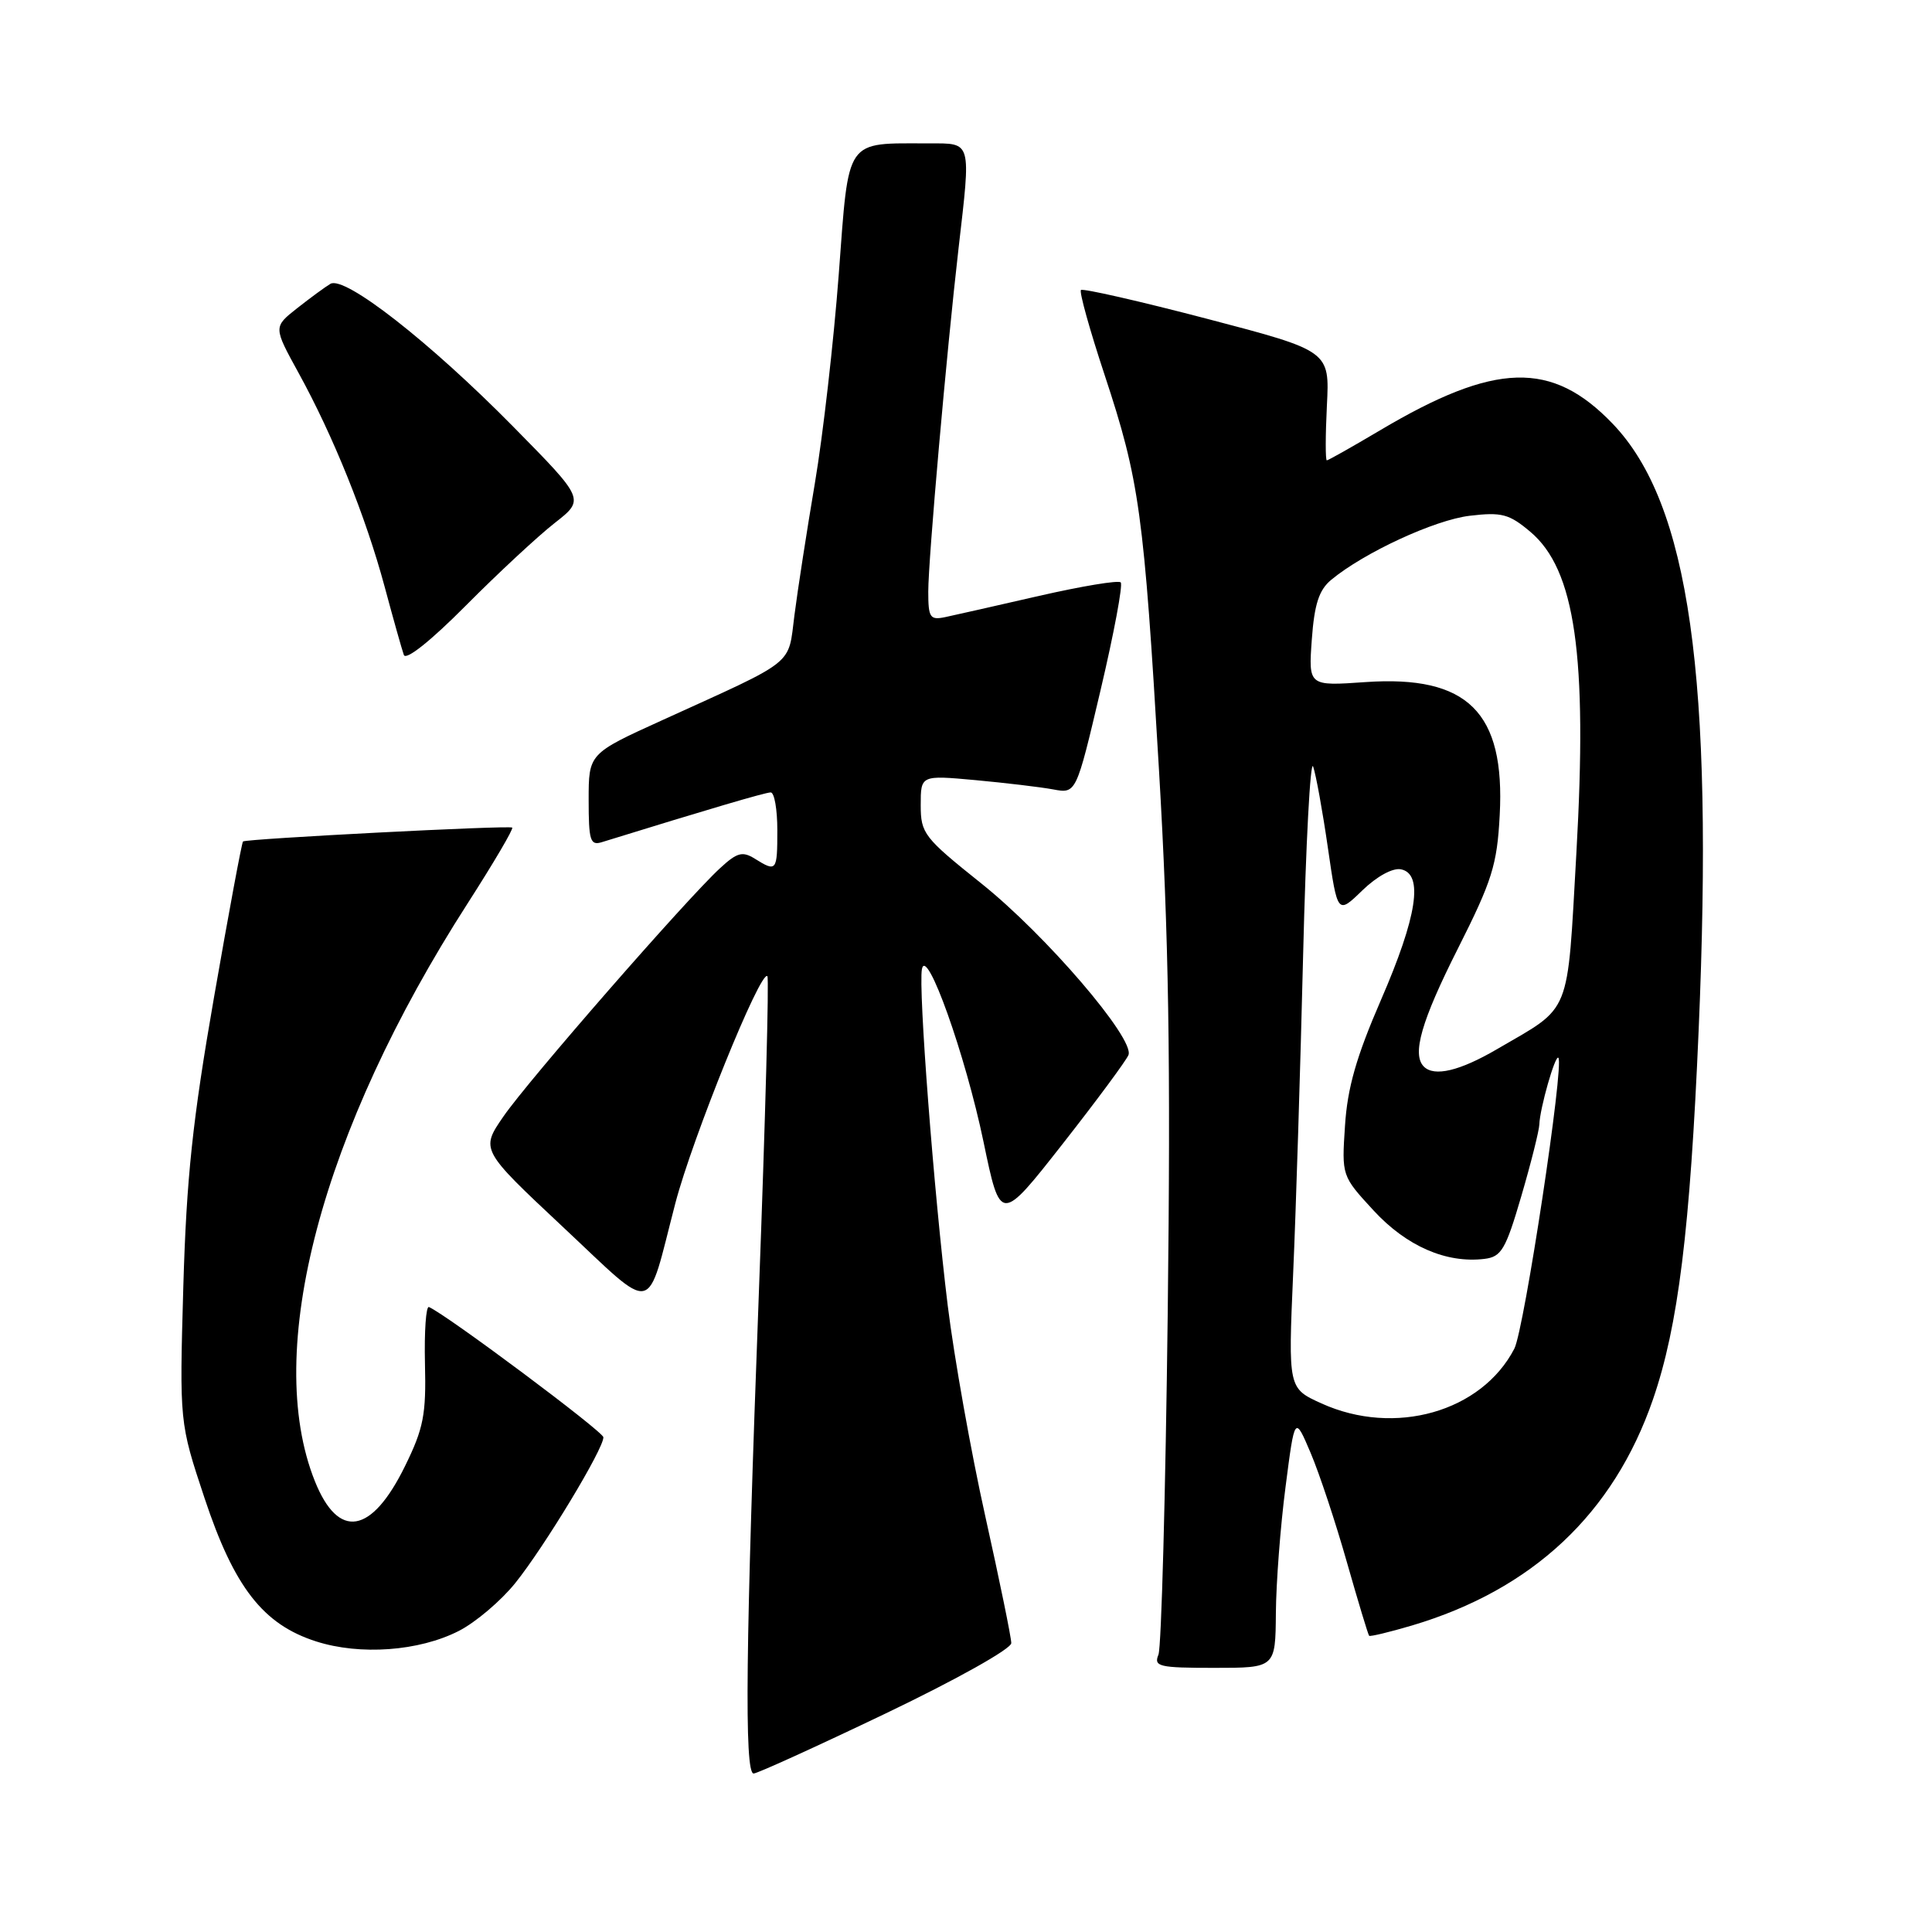 <?xml version="1.0" encoding="UTF-8" standalone="no"?>
<!DOCTYPE svg PUBLIC "-//W3C//DTD SVG 1.1//EN" "http://www.w3.org/Graphics/SVG/1.1/DTD/svg11.dtd" >
<svg xmlns="http://www.w3.org/2000/svg" xmlns:xlink="http://www.w3.org/1999/xlink" version="1.1" viewBox="0 0 256 256">
 <g >
 <path fill="currentColor"
d=" M 117.36 227.04 C 126.75 222.54 134.00 218.48 134.00 217.72 C 134.00 216.98 132.45 209.42 130.56 200.93 C 128.67 192.45 126.43 179.88 125.58 173.00 C 123.74 158.01 121.67 130.98 122.16 128.41 C 122.76 125.29 127.92 139.77 130.32 151.29 C 132.56 162.08 132.56 162.08 140.80 151.58 C 145.33 145.81 149.25 140.50 149.53 139.79 C 150.36 137.63 138.58 123.89 130.04 117.07 C 122.42 110.98 122.00 110.44 122.00 106.68 C 122.00 102.71 122.00 102.71 129.25 103.37 C 133.24 103.74 137.87 104.29 139.55 104.60 C 142.60 105.17 142.60 105.17 145.83 91.45 C 147.61 83.90 148.81 77.47 148.50 77.17 C 148.19 76.86 143.34 77.67 137.72 78.95 C 132.10 80.24 126.49 81.51 125.25 81.77 C 123.23 82.19 123.00 81.85 123.00 78.38 C 123.00 74.18 125.43 46.63 127.01 32.93 C 128.67 18.55 128.80 19.00 123.12 19.00 C 111.87 19.00 112.51 18.08 111.14 36.34 C 110.47 45.23 109.05 57.67 107.98 64.00 C 106.91 70.33 105.69 78.20 105.27 81.50 C 104.39 88.30 105.68 87.27 87.75 95.43 C 78.00 99.86 78.00 99.86 78.00 106.00 C 78.00 111.38 78.21 112.07 79.75 111.59 C 93.88 107.22 101.41 105.00 102.12 105.00 C 102.61 105.00 103.00 107.25 103.00 110.00 C 103.00 115.44 102.90 115.58 100.03 113.79 C 98.38 112.76 97.67 112.95 95.41 115.04 C 90.99 119.10 69.99 143.17 66.72 147.92 C 63.67 152.34 63.67 152.34 74.58 162.57 C 87.06 174.25 85.55 174.56 89.48 159.46 C 91.74 150.80 100.79 128.45 101.68 129.35 C 101.92 129.58 101.41 148.39 100.56 171.14 C 98.80 217.95 98.61 235.00 99.86 235.00 C 100.34 235.00 108.21 231.42 117.36 227.04 Z  M 169.06 213.75 C 169.09 209.76 169.66 202.24 170.34 197.03 C 171.56 187.56 171.56 187.56 173.67 192.53 C 174.83 195.26 176.99 201.78 178.47 207.00 C 179.96 212.22 181.28 216.61 181.42 216.75 C 181.55 216.88 184.10 216.27 187.08 215.39 C 203.07 210.64 213.81 200.56 219.03 185.42 C 222.37 175.73 223.95 162.94 225.08 136.50 C 227.09 89.60 223.86 66.77 213.70 56.16 C 205.63 47.74 198.14 47.95 182.83 57.04 C 179.15 59.22 176.00 61.00 175.81 61.00 C 175.62 61.00 175.62 57.74 175.82 53.75 C 176.19 46.50 176.19 46.50 159.93 42.24 C 150.99 39.90 143.48 38.19 143.23 38.43 C 142.99 38.68 144.40 43.74 146.37 49.69 C 150.99 63.67 151.57 67.89 153.57 102.00 C 154.87 124.11 155.13 140.26 154.73 174.00 C 154.44 197.93 153.89 218.29 153.50 219.25 C 152.85 220.83 153.57 221.00 160.89 221.00 C 169.00 221.00 169.00 221.00 169.06 213.75 Z  M 60.79 216.11 C 63.01 214.98 66.38 212.12 68.27 209.77 C 72.12 204.99 80.03 191.90 79.95 190.44 C 79.90 189.67 59.23 174.23 56.84 173.19 C 56.45 173.02 56.21 176.39 56.31 180.69 C 56.48 187.46 56.12 189.27 53.67 194.26 C 49.23 203.32 44.84 204.05 41.72 196.26 C 34.85 179.08 42.56 149.89 61.96 119.71 C 65.42 114.32 68.08 109.80 67.87 109.66 C 67.41 109.34 32.61 111.14 32.20 111.50 C 32.04 111.64 30.31 120.93 28.36 132.13 C 25.51 148.48 24.71 156.06 24.29 170.50 C 23.78 188.50 23.78 188.50 27.09 198.47 C 31.02 210.31 34.85 215.24 41.87 217.49 C 47.72 219.37 55.52 218.80 60.79 216.11 Z  M 73.50 69.30 C 77.50 66.17 77.50 66.17 68.00 56.53 C 56.93 45.29 45.66 36.49 43.78 37.61 C 43.07 38.03 41.09 39.49 39.36 40.85 C 36.22 43.33 36.22 43.33 39.56 49.41 C 44.17 57.79 48.47 68.47 50.96 77.72 C 52.11 82.00 53.26 86.08 53.51 86.78 C 53.78 87.55 57.05 84.95 61.73 80.24 C 66.00 75.94 71.30 71.02 73.50 69.30 Z  M 175.10 185.96 C 170.69 183.96 170.69 183.96 171.35 168.73 C 171.72 160.35 172.31 141.38 172.67 126.58 C 173.03 111.77 173.63 100.52 174.00 101.58 C 174.37 102.63 175.25 107.48 175.95 112.33 C 177.23 121.17 177.23 121.17 180.51 117.99 C 182.45 116.11 184.55 114.97 185.64 115.19 C 188.65 115.80 187.79 121.43 182.98 132.51 C 179.72 140.02 178.54 144.15 178.22 149.16 C 177.78 155.81 177.78 155.81 182.01 160.40 C 186.37 165.13 191.64 167.42 196.69 166.81 C 198.94 166.54 199.51 165.58 201.58 158.50 C 202.87 154.10 203.94 149.82 203.97 149.00 C 204.03 146.90 206.07 139.74 206.49 140.16 C 207.30 140.97 201.97 176.15 200.66 178.70 C 196.32 187.09 184.80 190.36 175.10 185.96 Z  M 188.67 141.33 C 187.06 139.73 188.34 135.28 193.16 125.73 C 197.72 116.68 198.37 114.63 198.72 108.00 C 199.45 94.37 194.49 89.45 180.94 90.38 C 173.38 90.91 173.38 90.91 173.82 84.76 C 174.16 80.06 174.77 78.18 176.38 76.84 C 180.73 73.23 190.10 68.89 194.76 68.34 C 198.98 67.84 199.97 68.10 202.77 70.46 C 208.73 75.48 210.36 86.85 208.88 113.00 C 207.63 134.94 208.33 133.21 198.38 139.01 C 193.42 141.91 190.05 142.71 188.67 141.33 Z "/>
</g>
</svg>